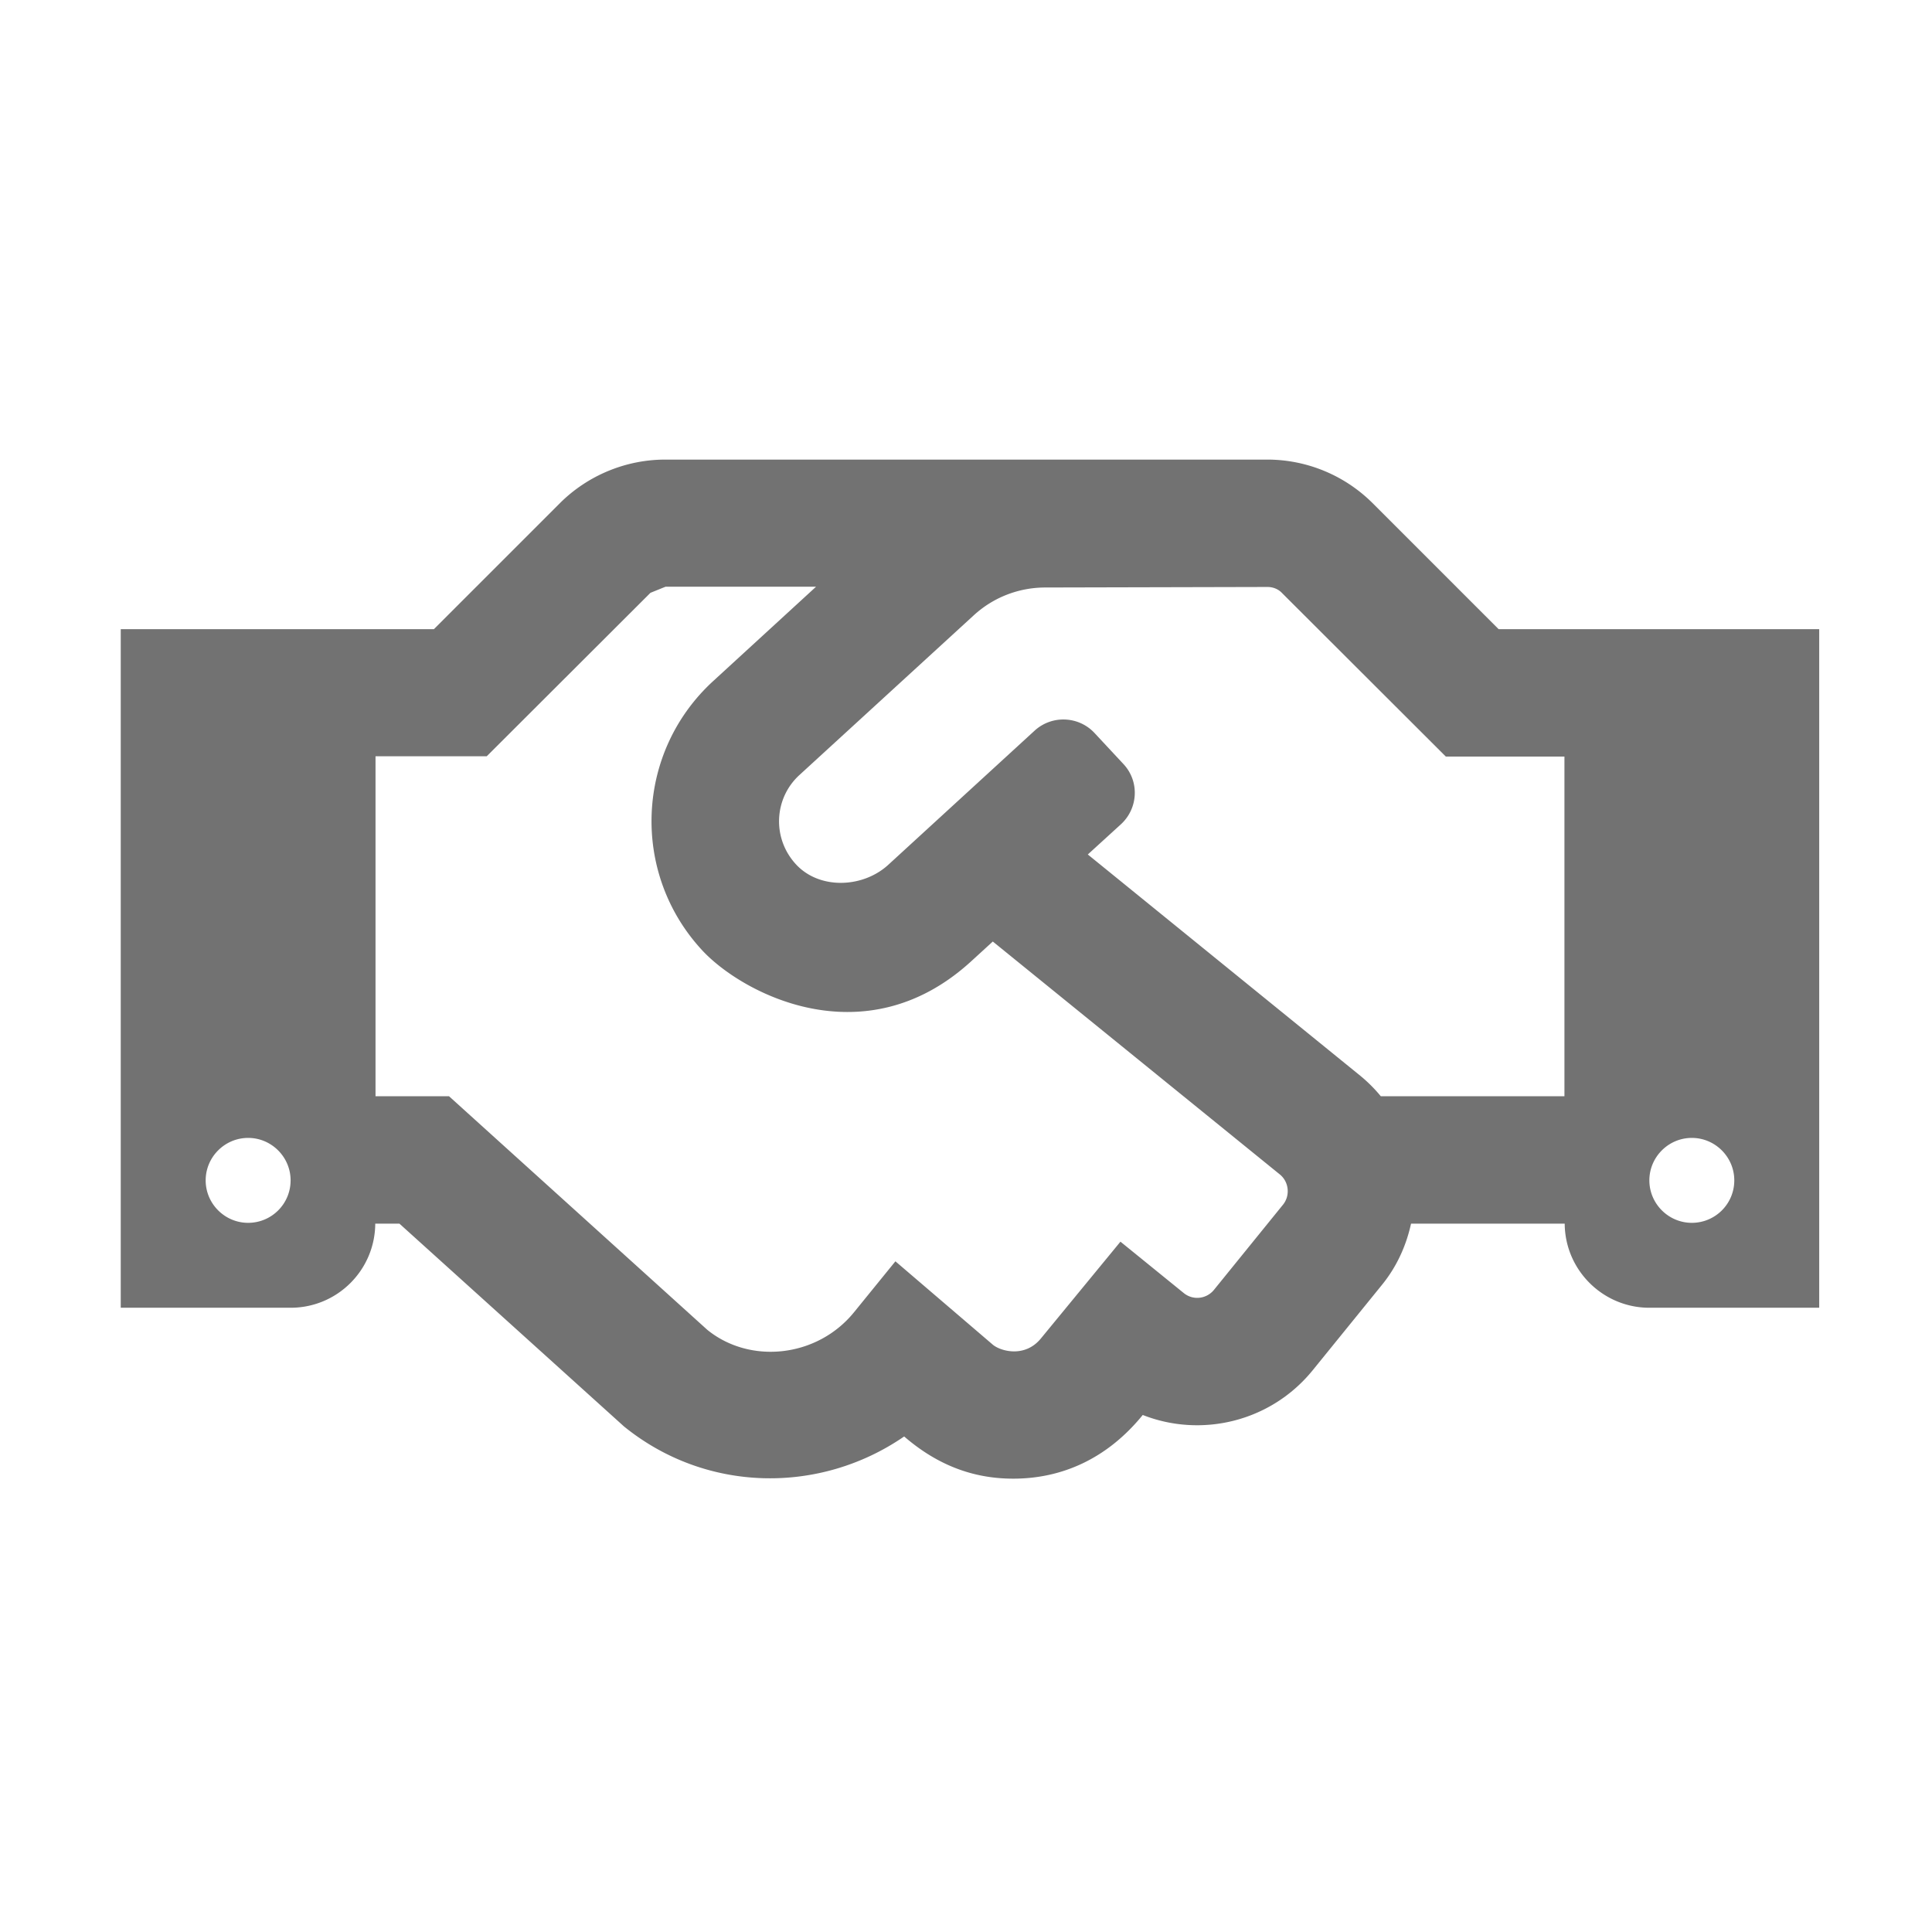 ﻿<?xml version='1.0' encoding='UTF-8'?>
<svg viewBox="-2 -4.799 32 32" xmlns="http://www.w3.org/2000/svg">
  <g transform="matrix(0.999, 0, 0, 0.999, 0, 0)">
    <g transform="matrix(0.044, 0, 0, 0.044, 0, 0)">
      <path d="M519.2, 127.9L471.6, 80.3A56.252 56.252 0 0 0 432, 64L205.2, 64C190.4, 64 176.1, 69.9 165.6, 80.3L118, 127.9L0, 127.9L0, 383.6L64, 383.6C81.6, 383.6 95.8, 369.4 95.9, 351.9L105, 351.9L189.6, 428.3C220.5, 453.4 263.4, 454 295.2, 432.1C307.7, 442.9 321.2, 448 336.3, 448C354.5, 448 371.6, 440.6 385.1, 424C407.2, 432.7 433.3, 426.6 449.1, 407.2L475.3, 374.9C480.9, 368 484.4, 360.1 486.2, 351.9L544.1, 351.9C544.2, 369.4 558.5, 383.6 576, 383.6L640, 383.6L640, 127.9L519.2, 127.9zM48, 351.6C39.2, 351.6 32, 344.4 32, 335.6C32, 326.8 39.2, 319.6 48, 319.6C56.8, 319.6 64, 326.8 64, 335.6C64, 344.5 56.8, 351.6 48, 351.6zM438, 344.7L411.9, 376.9C409.1, 380.3 404.1, 380.9 400.6, 378.1L376.7, 358.7L346.7, 395.2C340.7, 402.5 331.7, 400 328.7, 397.6L291.9, 366.1L276.3, 385.3C262.4, 402.4 237.1, 405 221, 391.9L123.7, 303.9L96, 303.9L96, 175.8L137.9, 175.8L199.6, 114.2C201.6, 113.4 203.3, 112.7 205.3, 111.9L262, 111.9L223.3, 147.4C193.9, 174.3 192.2, 219.7 218.9, 248.7C233.7, 264.9 280.1, 289.9 320.4, 253.1L328.6, 245.6L436.8, 333.4C440.2, 336.2 440.7, 341.3 438, 344.7zM544, 303.9L474.8, 303.9C472.5, 301.1 469.9, 298.5 467.1, 296.2L364.4, 212.8L376.9, 201.4C383.4, 195.4 383.9, 185.3 377.9, 178.8L367, 167.1C361, 160.6 350.9, 160.2 344.4, 166.1L289.2, 216.7C279.7, 225.4 263.5, 226.1 254.6, 216.7C245.3, 206.8 246.1, 191.6 255.8, 182.8L321.4, 122.7C328.8, 115.9 338.4, 112.2 348.4, 112.2L432.1, 112C434.2, 112 436.2, 112.8 437.6, 114.3L499.3, 175.9L544, 175.9L544, 303.9zM592, 351.6C583.2, 351.6 576, 344.4 576, 335.6C576, 326.8 583.2, 319.6 592, 319.6C600.8, 319.6 608, 326.8 608, 335.6C608, 344.5 600.8, 351.6 592, 351.6z" fill="#727272" fill-opacity="1" class="Black" />
    </g>
  </g>
</svg>